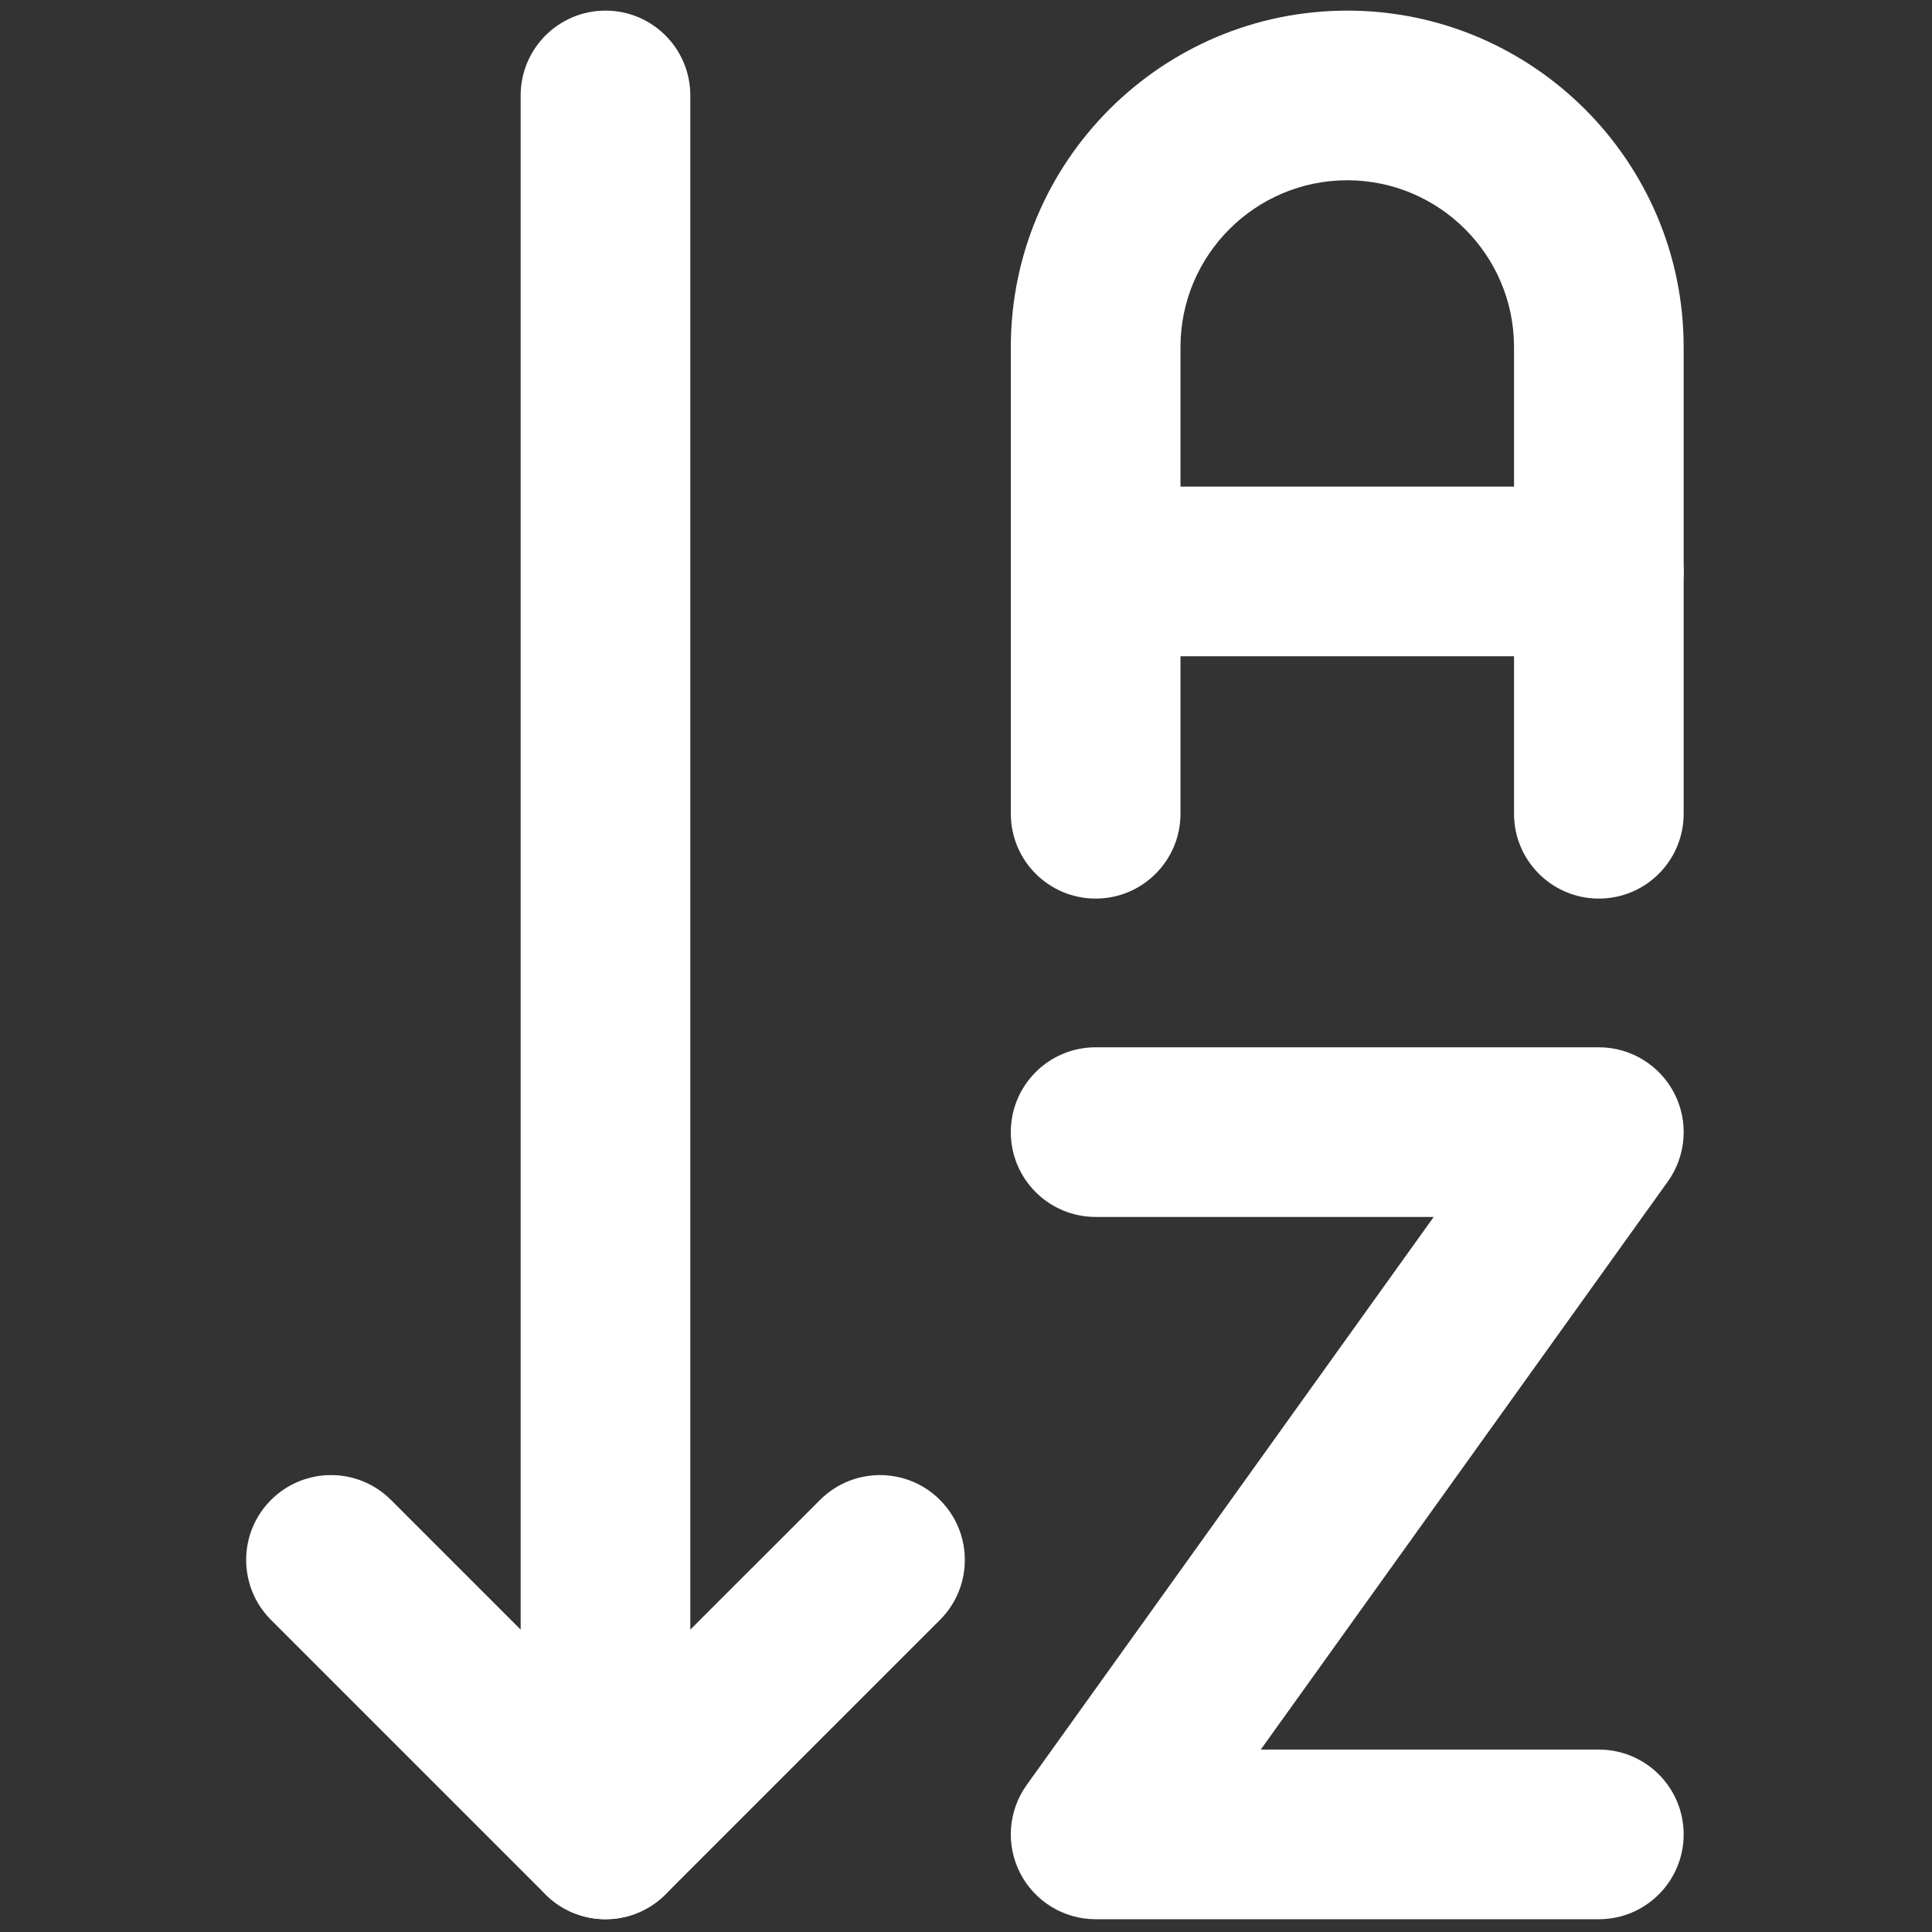 <svg xmlns="http://www.w3.org/2000/svg" xmlns:xlink="http://www.w3.org/1999/xlink" version="1.1" width="256" height="256" viewBox="0 0 256 256" xml:space="preserve">

<rect x="0" y="0" width="256" height="256" fill="#333333" stroke="none"/>

<defs>
</defs>
<g style="stroke: none; stroke-width: 0; stroke-dasharray: none; stroke-linecap: butt; stroke-linejoin: miter; stroke-miterlimit: 10; fill: none; fill-rule: nonzero; opacity: 1;" transform="translate(1.407 1.407) scale(2.81 2.81)" >
	<path d="M 74.893 30.444 H 51.164 c -2.209 0 -4 -1.791 -4 -4 s 1.791 -4 4 -4 h 23.729 c 2.209 0 4 1.791 4 4 S 77.102 30.444 74.893 30.444 z" style="stroke: none; stroke-width: 1; stroke-dasharray: none; stroke-linecap: butt; stroke-linejoin: miter; stroke-miterlimit: 10; fill: rgb(255,255,255); fill-rule: nonzero; opacity: 1;" transform=" matrix(1 0 0 1 0 0) " stroke-linecap="round" />
	<path d="M 74.893 90 H 51.164 c -1.499 0 -2.873 -0.839 -3.558 -2.172 c -0.686 -1.334 -0.567 -2.939 0.306 -4.158 l 19.193 -26.786 H 51.164 c -2.209 0 -4 -1.791 -4 -4 s 1.791 -4 4 -4 h 23.729 c 1.499 0 2.873 0.839 3.558 2.172 c 0.686 1.334 0.567 2.939 -0.306 4.158 L 58.951 82 h 15.941 c 2.209 0 4 1.791 4 4 S 77.102 90 74.893 90 z" style="stroke: none; stroke-width: 1; stroke-dasharray: none; stroke-linecap: butt; stroke-linejoin: miter; stroke-miterlimit: 10; fill: rgb(255,255,255); fill-rule: nonzero; opacity: 1;" transform=" matrix(1 0 0 1 0 0) " stroke-linecap="round" />
	<path d="M 28.051 90 c -2.209 0 -4 -1.791 -4 -4 V 4 c 0 -2.209 1.791 -4 4 -4 s 4 1.791 4 4 v 82 C 32.051 88.209 30.26 90 28.051 90 z" style="stroke: none; stroke-width: 1; stroke-dasharray: none; stroke-linecap: butt; stroke-linejoin: miter; stroke-miterlimit: 10; fill: rgb(255,255,255); fill-rule: nonzero; opacity: 1;" transform=" matrix(1 0 0 1 0 0) " stroke-linecap="round" />
	<path d="M 28.051 90 c -1.024 0 -2.047 -0.391 -2.829 -1.172 L 12.279 75.885 c -1.562 -1.562 -1.562 -4.095 0 -5.656 c 1.563 -1.563 4.095 -1.563 5.657 0 l 10.115 10.114 l 10.116 -10.114 c 1.563 -1.563 4.095 -1.563 5.657 0 c 1.562 1.562 1.562 4.095 0 5.656 L 30.879 88.828 C 30.098 89.609 29.074 90 28.051 90 z" style="stroke: none; stroke-width: 1; stroke-dasharray: none; stroke-linecap: butt; stroke-linejoin: miter; stroke-miterlimit: 10; fill: rgb(255,255,255); fill-rule: nonzero; opacity: 1;" transform=" matrix(1 0 0 1 0 0) " stroke-linecap="round" />
	<path d="M 74.893 41.872 c -2.209 0 -4 -1.791 -4 -4 V 15.864 c 0 -4.336 -3.528 -7.864 -7.864 -7.864 s -7.864 3.528 -7.864 7.864 v 22.008 c 0 2.209 -1.791 4 -4 4 s -4 -1.791 -4 -4 V 15.864 C 47.164 7.117 54.28 0 63.028 0 s 15.864 7.117 15.864 15.864 v 22.008 C 78.893 40.081 77.102 41.872 74.893 41.872 z" style="stroke: none; stroke-width: 1; stroke-dasharray: none; stroke-linecap: butt; stroke-linejoin: miter; stroke-miterlimit: 10; fill: rgb(255,255,255); fill-rule: nonzero; opacity: 1;" transform=" matrix(1 0 0 1 0 0) " stroke-linecap="round" />
</g>
</svg>